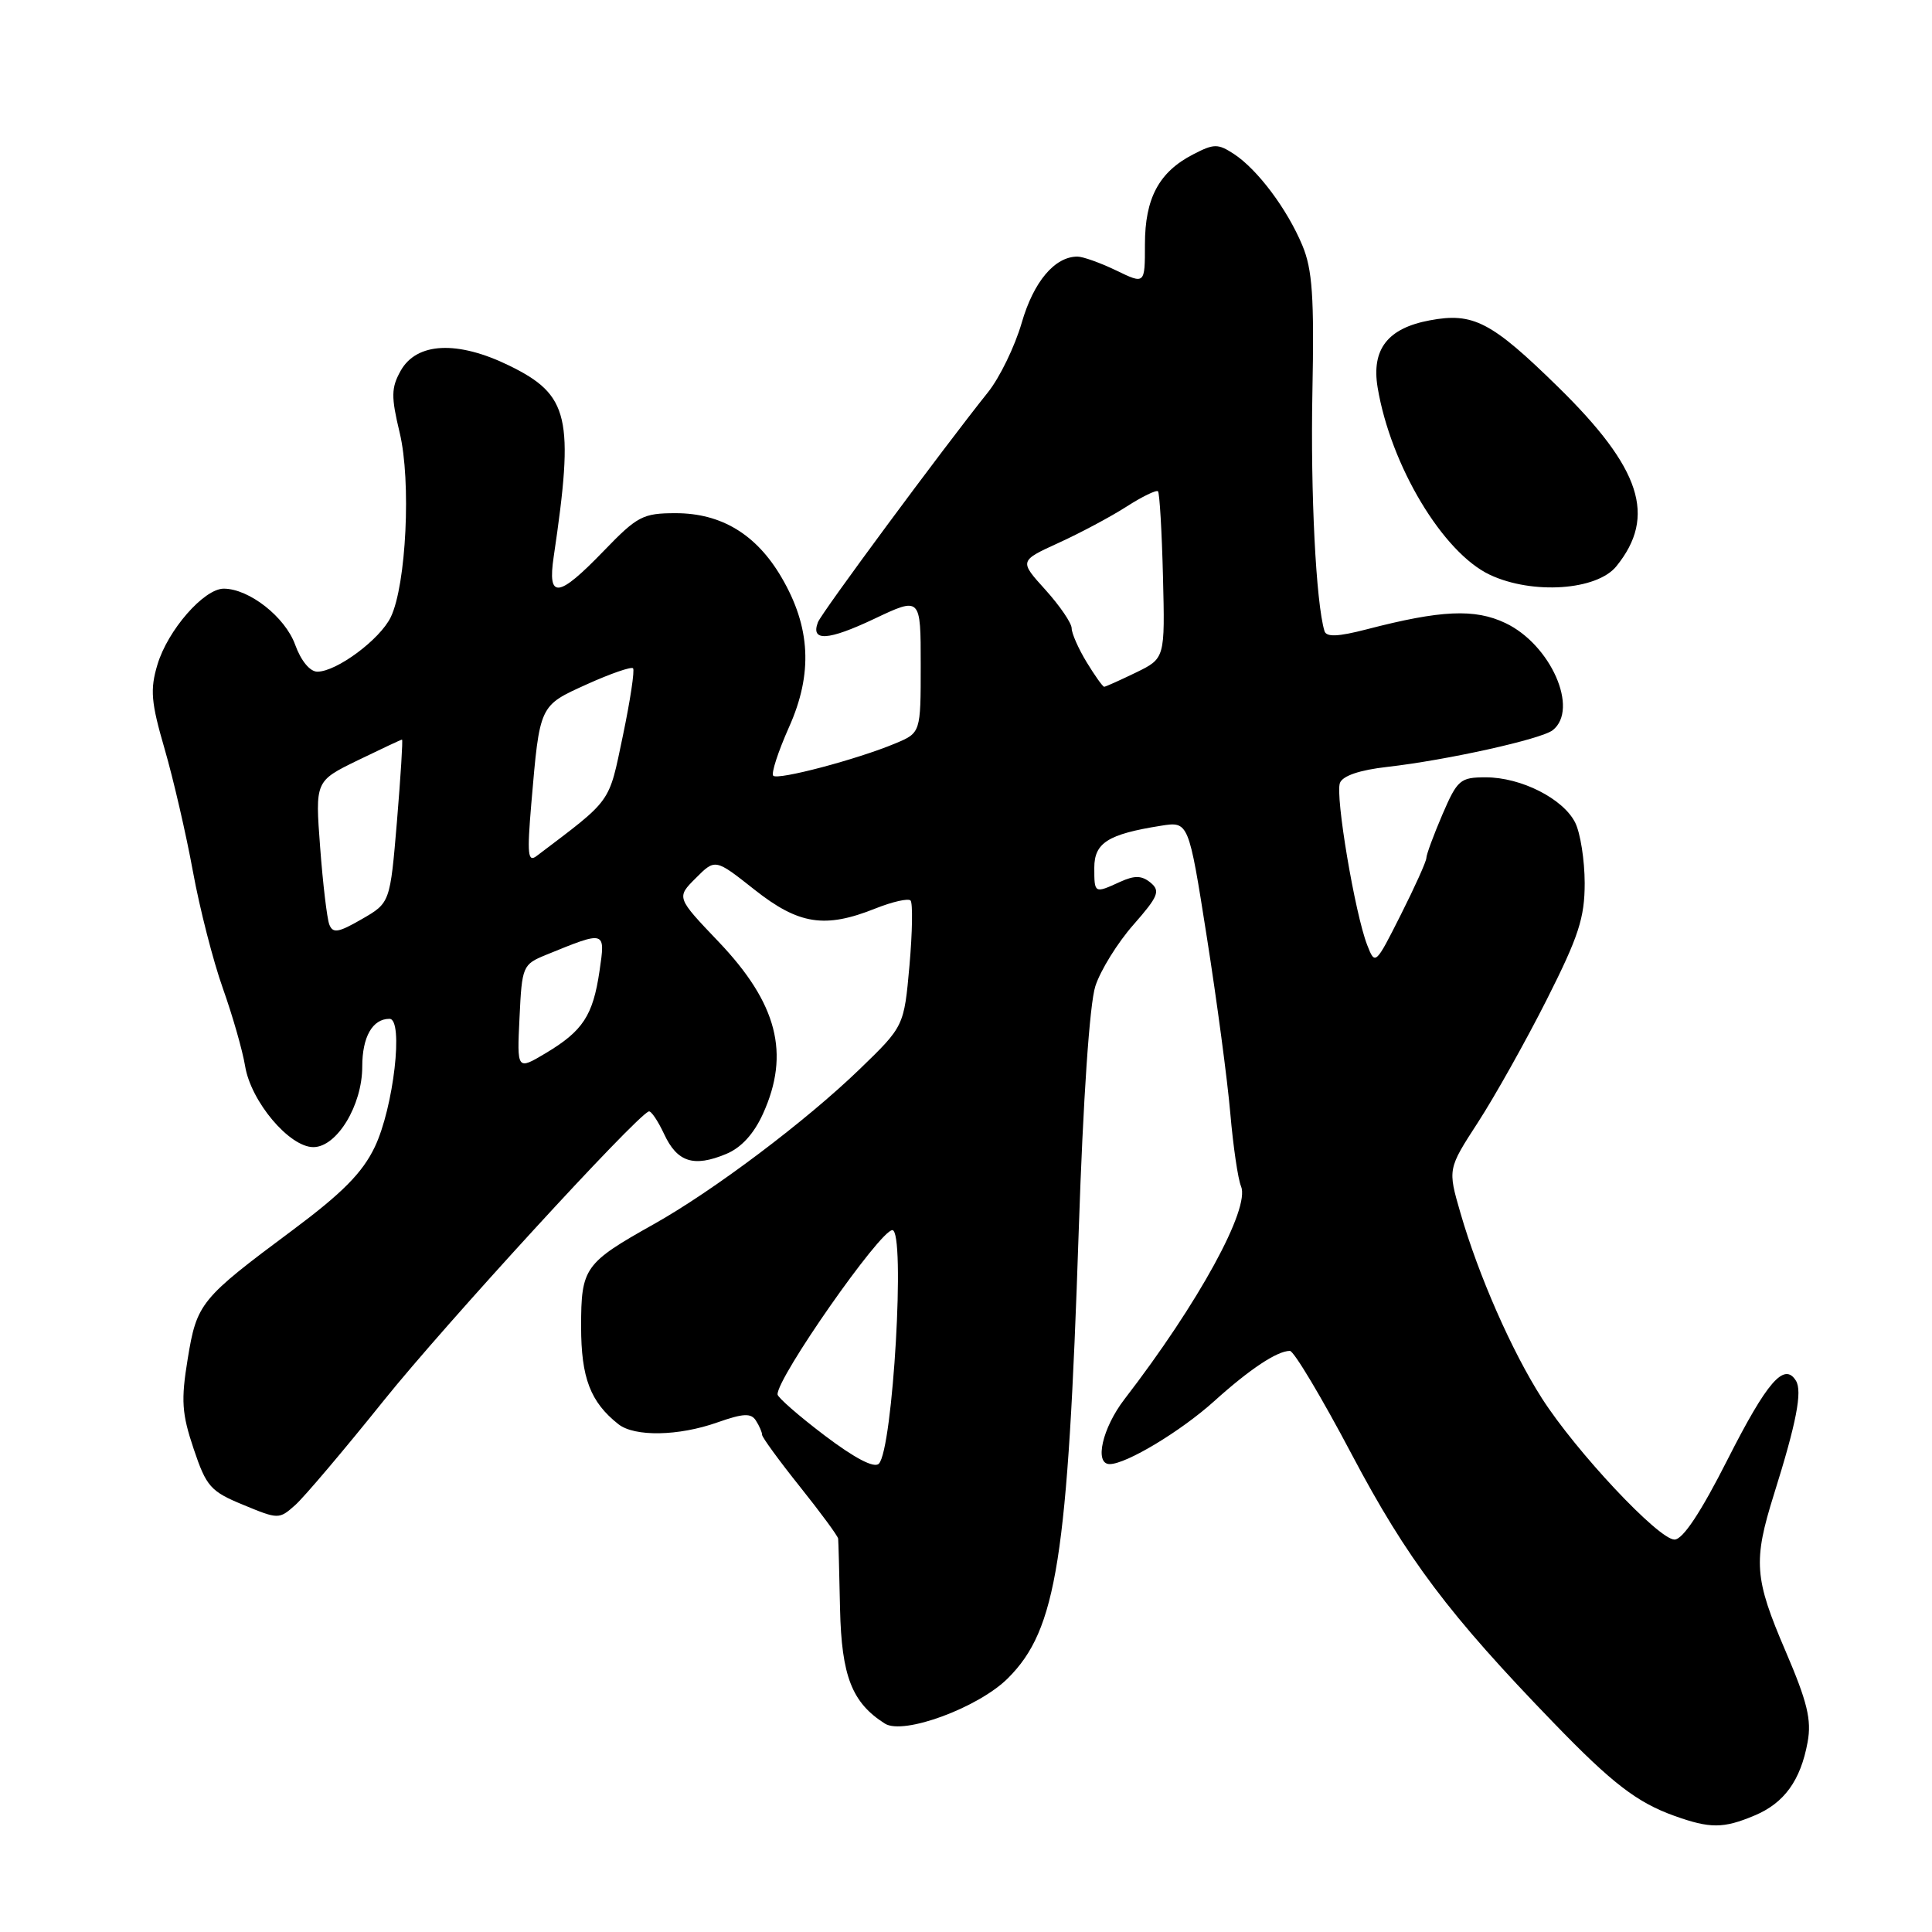 <?xml version="1.0" encoding="UTF-8" standalone="no"?>
<!DOCTYPE svg PUBLIC "-//W3C//DTD SVG 1.1//EN" "http://www.w3.org/Graphics/SVG/1.1/DTD/svg11.dtd" >
<svg xmlns="http://www.w3.org/2000/svg" xmlns:xlink="http://www.w3.org/1999/xlink" version="1.1" viewBox="0 0 256 256">
 <g >
 <path fill="currentColor"
d=" M 232.45 240.58 C 236.42 238.93 238.59 235.93 239.52 230.83 C 240.06 227.89 239.48 225.51 236.60 218.79 C 232.45 209.13 232.28 206.88 235.06 198.00 C 238.04 188.51 238.84 184.36 237.97 182.95 C 236.42 180.45 234.15 183.07 228.90 193.42 C 225.35 200.43 222.98 204.00 221.88 204.00 C 219.77 204.00 208.83 192.34 204.31 185.28 C 200.31 179.02 195.91 169.01 193.51 160.70 C 191.83 154.90 191.83 154.90 195.85 148.70 C 198.06 145.29 202.15 138.00 204.93 132.50 C 209.18 124.08 209.98 121.63 209.98 117.00 C 209.97 113.97 209.41 110.38 208.72 109.00 C 207.13 105.83 201.56 103.00 196.87 103.00 C 193.48 103.00 193.11 103.32 191.12 107.94 C 189.96 110.65 189.00 113.24 189.00 113.69 C 189.00 114.13 187.47 117.53 185.61 121.22 C 182.26 127.87 182.21 127.92 181.16 125.22 C 179.54 121.06 176.90 105.41 177.55 103.74 C 177.91 102.80 180.16 102.03 183.81 101.62 C 191.72 100.72 204.25 97.94 205.75 96.75 C 209.26 93.96 205.48 85.41 199.48 82.56 C 195.42 80.63 190.93 80.83 181.09 83.39 C 177.30 84.37 175.75 84.44 175.50 83.62 C 174.37 79.85 173.64 65.35 173.90 51.97 C 174.15 39.35 173.90 35.70 172.57 32.52 C 170.56 27.70 166.64 22.47 163.51 20.41 C 161.38 19.02 160.86 19.02 158.09 20.46 C 153.57 22.79 151.71 26.27 151.71 32.38 C 151.71 37.68 151.71 37.68 147.91 35.84 C 145.81 34.83 143.50 34.00 142.77 34.00 C 139.76 34.00 136.96 37.31 135.38 42.78 C 134.47 45.91 132.46 50.05 130.91 51.98 C 124.80 59.63 108.87 81.17 108.38 82.45 C 107.39 85.04 109.71 84.90 115.84 82.00 C 122.00 79.08 122.00 79.08 122.00 88.09 C 122.00 97.10 122.00 97.10 118.63 98.51 C 113.56 100.63 103.07 103.40 102.46 102.79 C 102.16 102.49 103.10 99.61 104.54 96.37 C 107.73 89.26 107.42 83.09 103.54 76.48 C 100.22 70.81 95.58 68.00 89.54 68.00 C 85.18 68.00 84.45 68.39 80.00 73.00 C 73.95 79.27 72.52 79.43 73.37 73.75 C 76.11 55.28 75.43 52.34 67.49 48.45 C 60.62 45.09 55.21 45.35 53.09 49.13 C 51.83 51.39 51.81 52.55 52.96 57.34 C 54.50 63.74 53.83 77.51 51.78 81.77 C 50.36 84.72 44.61 89.00 42.05 89.00 C 41.07 89.00 39.88 87.56 39.11 85.43 C 37.78 81.75 33.01 78.01 29.65 78.00 C 27.03 78.00 22.23 83.49 20.86 88.07 C 19.87 91.37 20.01 93.05 21.81 99.23 C 22.97 103.23 24.66 110.53 25.56 115.46 C 26.46 120.39 28.25 127.37 29.53 130.96 C 30.81 134.56 32.14 139.20 32.48 141.27 C 33.25 145.96 38.34 152.00 41.52 152.00 C 44.64 152.00 48.00 146.46 48.00 141.33 C 48.00 137.39 49.36 135.00 51.61 135.00 C 53.51 135.00 52.16 146.77 49.65 152.00 C 48.02 155.40 45.37 158.08 38.77 163.00 C 26.54 172.10 26.08 172.66 24.87 180.07 C 23.97 185.55 24.09 187.31 25.66 191.98 C 27.34 196.99 27.90 197.62 32.23 199.40 C 36.89 201.33 36.98 201.33 39.12 199.43 C 40.31 198.37 45.61 192.11 50.89 185.53 C 58.91 175.54 84.11 148.04 85.96 147.27 C 86.26 147.15 87.17 148.50 88.00 150.27 C 89.73 153.99 91.91 154.70 96.21 152.91 C 98.21 152.09 99.89 150.25 101.10 147.58 C 104.72 139.61 103.00 132.95 95.22 124.79 C 89.62 118.92 89.62 118.92 92.20 116.35 C 94.77 113.77 94.77 113.77 99.98 117.89 C 105.84 122.52 109.31 123.06 116.02 120.37 C 118.26 119.48 120.34 119.01 120.65 119.32 C 120.96 119.63 120.90 123.51 120.51 127.93 C 119.79 135.98 119.79 135.98 113.94 141.64 C 106.82 148.53 94.55 157.77 86.63 162.21 C 77.43 167.37 77.00 167.98 77.00 175.78 C 77.00 182.57 78.23 185.79 81.95 188.72 C 84.09 190.40 89.91 190.30 95.05 188.48 C 98.49 187.27 99.52 187.22 100.16 188.23 C 100.61 188.93 100.98 189.78 100.98 190.12 C 100.99 190.46 103.25 193.56 106.00 197.00 C 108.75 200.44 111.03 203.54 111.06 203.88 C 111.10 204.22 111.21 208.40 111.31 213.18 C 111.51 222.10 112.89 225.63 117.26 228.39 C 119.72 229.94 129.67 226.27 133.57 222.36 C 140.02 215.91 141.49 206.63 142.94 163.00 C 143.52 145.60 144.38 133.01 145.14 130.67 C 145.82 128.57 148.09 124.91 150.18 122.54 C 153.48 118.78 153.78 118.06 152.46 116.96 C 151.29 116.00 150.36 115.97 148.42 116.85 C 145.01 118.41 145.00 118.41 145.00 114.98 C 145.00 111.68 146.82 110.53 153.81 109.42 C 157.50 108.83 157.50 108.83 159.91 124.16 C 161.24 132.60 162.64 143.10 163.02 147.50 C 163.40 151.90 164.04 156.25 164.44 157.18 C 165.69 160.09 158.82 172.66 149.00 185.40 C 146.07 189.21 144.97 194.00 147.04 194.00 C 149.24 194.00 156.48 189.64 160.89 185.66 C 165.60 181.41 169.23 179.00 170.92 179.00 C 171.44 179.00 175.13 185.17 179.11 192.71 C 186.43 206.56 191.98 213.94 205.90 228.32 C 213.61 236.30 216.93 238.85 221.89 240.62 C 226.59 242.30 228.35 242.30 232.45 240.58 Z  M 214.18 75.03 C 219.53 68.42 217.46 62.06 206.46 51.28 C 197.62 42.62 195.20 41.36 189.44 42.45 C 183.87 43.49 181.71 46.28 182.54 51.33 C 184.27 61.70 191.19 73.24 197.43 76.17 C 203.08 78.81 211.59 78.23 214.18 75.03 Z  M 109.27 190.21 C 105.85 187.62 103.05 185.17 103.03 184.77 C 102.94 182.57 116.62 163.00 118.24 163.00 C 120.00 163.00 118.32 192.08 116.45 193.95 C 115.83 194.57 113.29 193.25 109.27 190.21 Z  M 68.84 134.82 C 69.16 128.03 69.26 127.79 72.34 126.53 C 80.28 123.29 80.23 123.27 79.44 128.66 C 78.57 134.57 77.24 136.60 72.31 139.55 C 68.50 141.82 68.50 141.82 68.84 134.82 Z  M 43.63 122.49 C 43.33 121.69 42.78 117.09 42.42 112.26 C 41.76 103.50 41.76 103.50 47.40 100.75 C 50.51 99.24 53.15 98.00 53.27 98.00 C 53.40 98.00 53.09 102.87 52.60 108.82 C 51.69 119.63 51.69 119.63 47.94 121.79 C 44.82 123.59 44.10 123.71 43.63 122.49 Z  M 70.40 106.49 C 71.53 93.34 71.43 93.54 77.77 90.67 C 80.89 89.26 83.64 88.31 83.88 88.55 C 84.12 88.79 83.51 92.82 82.53 97.51 C 80.62 106.59 81.21 105.77 71.11 113.42 C 69.94 114.31 69.83 113.22 70.40 106.49 Z  M 143.99 87.75 C 142.90 85.96 142.01 83.94 142.00 83.25 C 142.00 82.57 140.44 80.28 138.53 78.16 C 135.05 74.32 135.05 74.32 140.28 71.93 C 143.15 70.62 147.20 68.46 149.27 67.13 C 151.34 65.80 153.22 64.89 153.44 65.10 C 153.65 65.32 153.95 70.39 154.10 76.37 C 154.37 87.24 154.37 87.24 150.51 89.12 C 148.38 90.15 146.49 91.00 146.31 91.00 C 146.12 91.00 145.08 89.54 143.99 87.75 Z "/>
</g>
</svg>